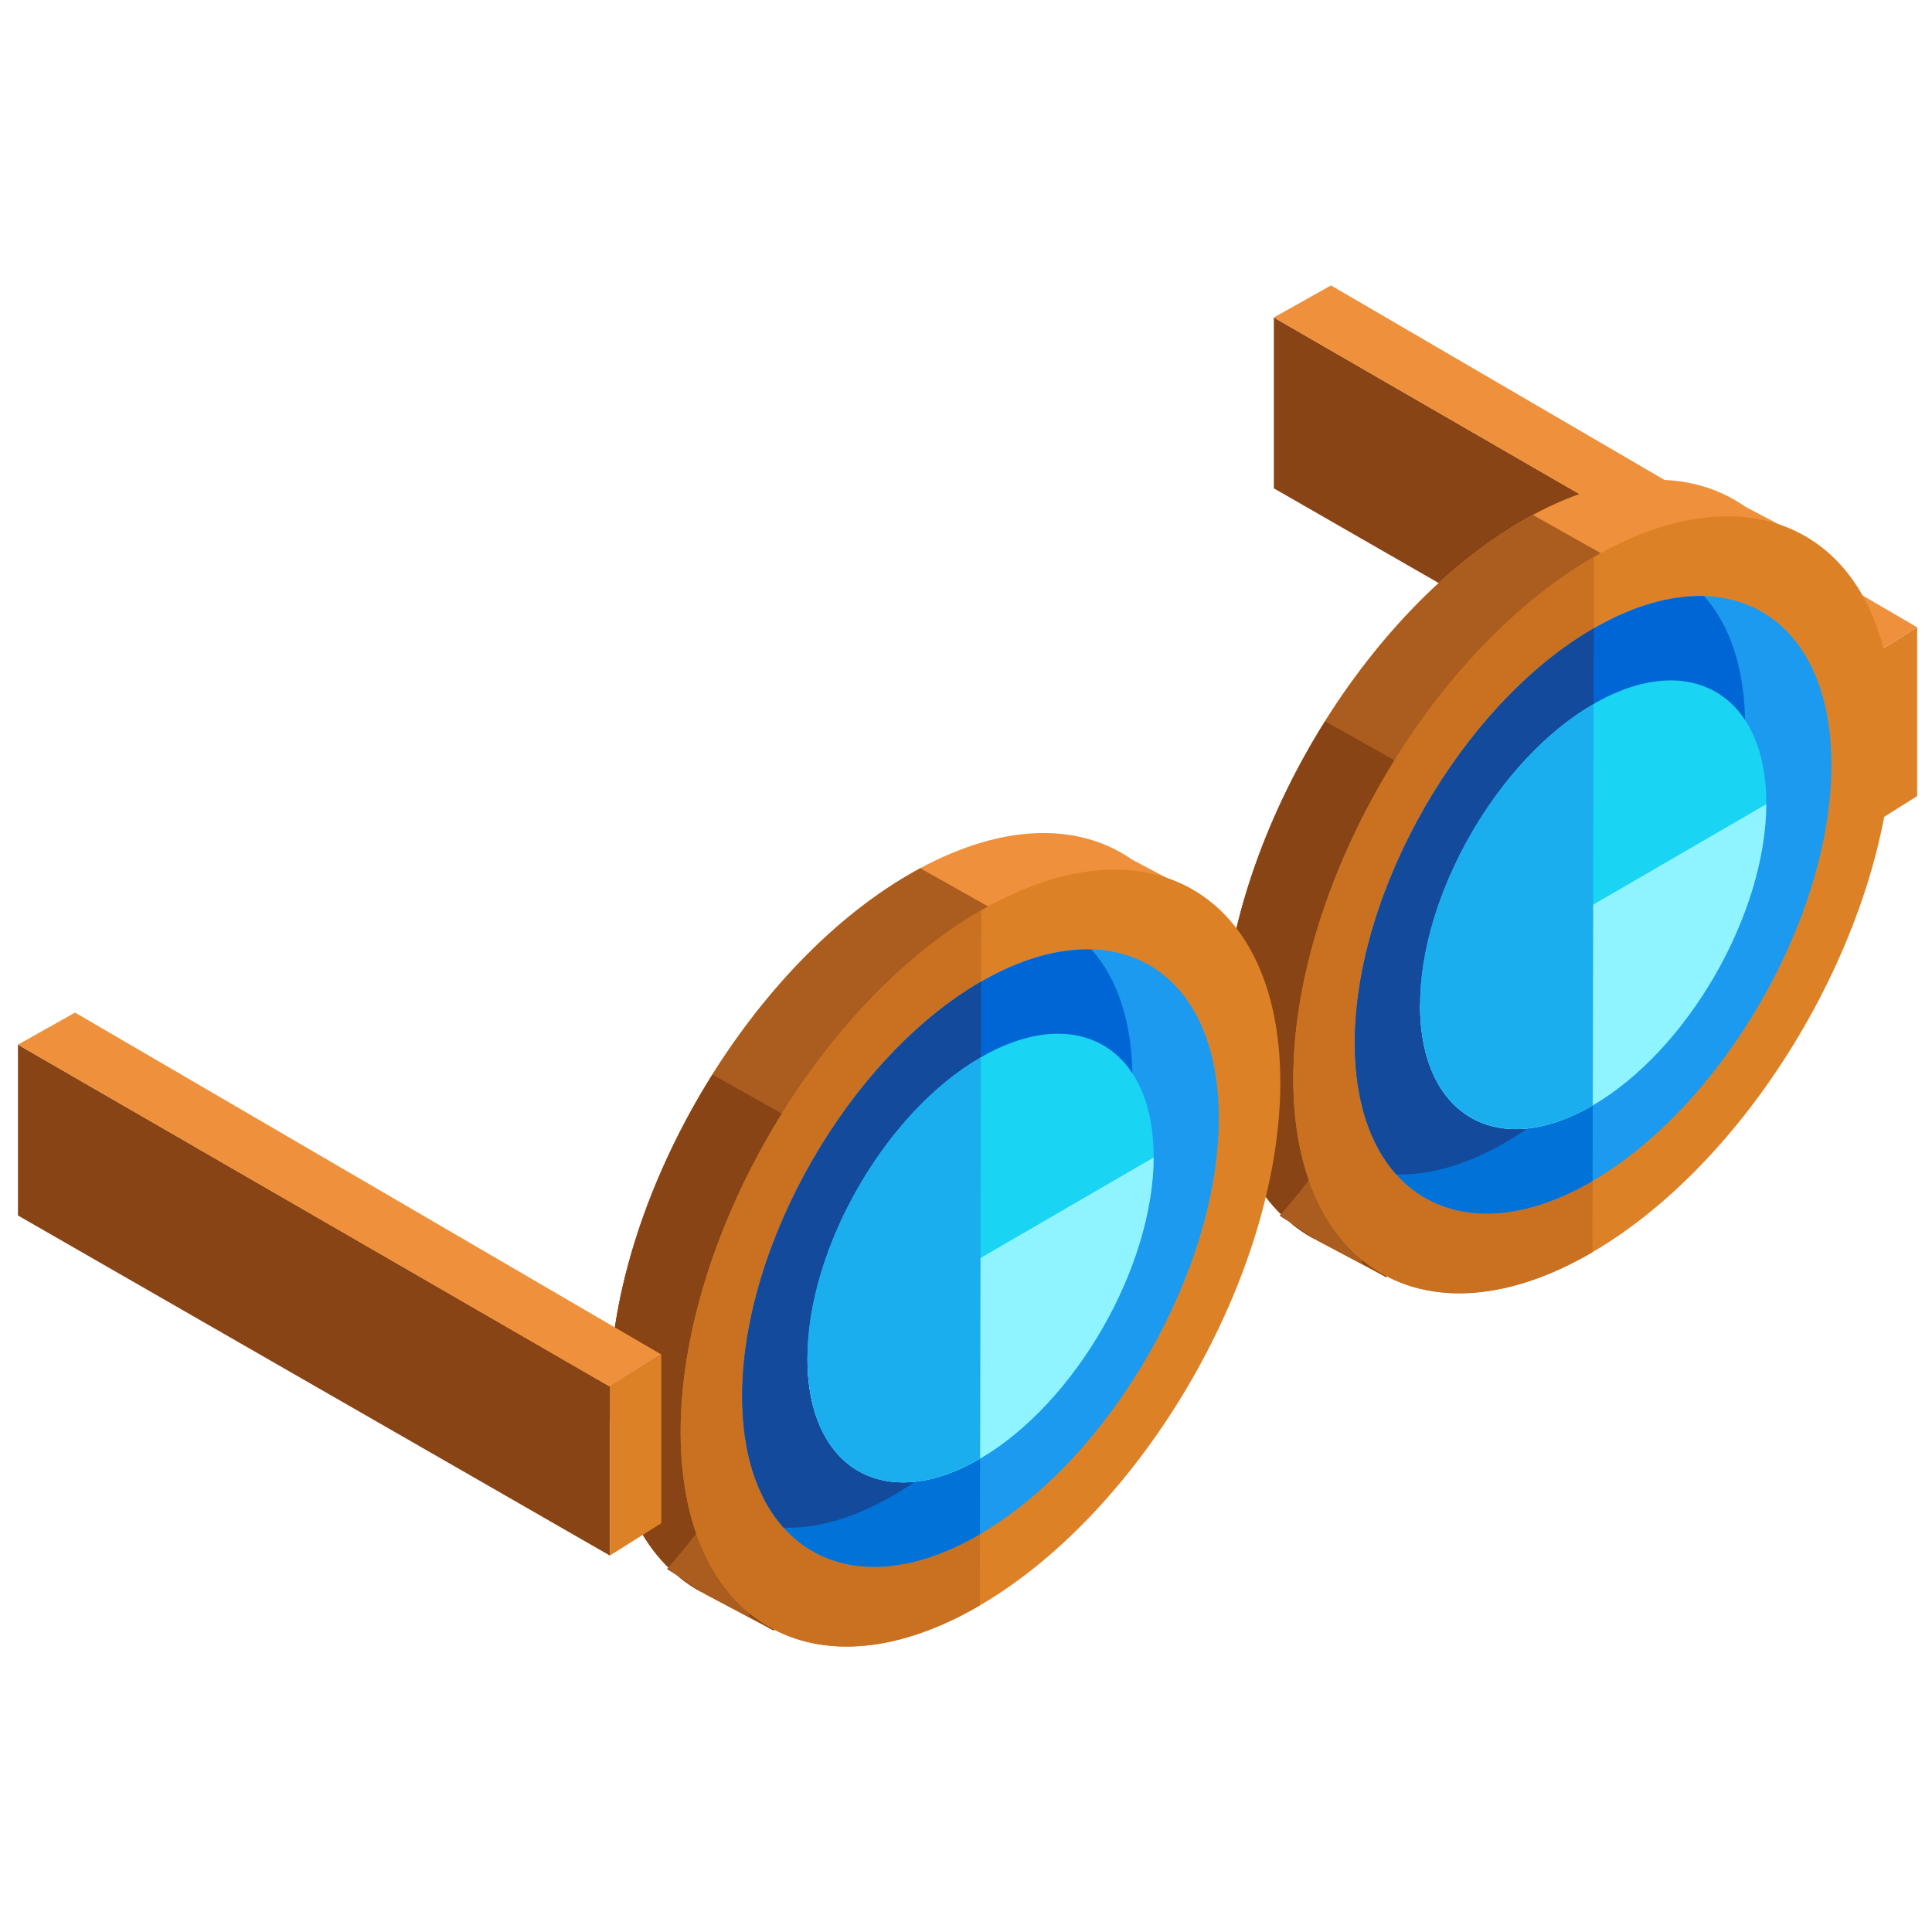 <?xml version="1.0" encoding="utf-8"?>
<!-- Generator: Adobe Illustrator 16.0.0, SVG Export Plug-In . SVG Version: 6.00 Build 0)  -->
<!DOCTYPE svg PUBLIC "-//W3C//DTD SVG 1.1//EN" "http://www.w3.org/Graphics/SVG/1.1/DTD/svg11.dtd">
<svg version="1.1" id="Layer_1" xmlns="http://www.w3.org/2000/svg" xmlns:xlink="http://www.w3.org/1999/xlink" x="0px" y="0px"
	 width="130px" height="130px" viewBox="0 0 130 130" enable-background="new 0 0 130 130" xml:space="preserve">
<g>
	<g>
		<polygon fill="#894416" points="85.714,21.363 85.714,32.859 125.541,55.742 125.541,44.361 		"/>
		<g>
			<polygon fill="#DD8126" points="85.714,21.363 125.541,44.375 125.541,44.361 			"/>
			<polygon fill="#DD8126" points="125.541,44.375 125.541,55.742 129,53.568 129,42.209 			"/>
		</g>
		<polyline fill="#EF913C" points="85.714,21.363 89.559,19.205 129,42.209 125.541,44.375 85.507,21.244 		"/>
	</g>
	<g>
		<g>
			<path fill="#EF913C" d="M82.24,70.129c0-12.898,9.109-28.691,20.23-35.105c5.929-3.428,11.262-3.529,14.953-0.936l4.093,2.152
				v29.928l-15.202,9.027V60.58c-3.4,5.879-7.975,11.07-13.021,14.361v11.004l-4.668-2.477v-0.006
				C84.705,81.471,82.24,76.836,82.24,70.129z"/>
			<path fill="#AA5D1F" d="M102.471,35.023c0.225-0.137,0.456-0.256,0.672-0.375l15.461,8.709V67.9l-12.289,7.295V60.58
				c-3.4,5.879-7.975,11.07-13.021,14.361v11.004l-4.668-2.477v-0.006c-3.92-1.992-6.385-6.627-6.385-13.334
				C82.24,57.23,91.35,41.438,102.471,35.023z"/>
			<path fill="#894416" d="M88.625,83.463c-3.92-1.992-6.385-6.627-6.385-13.334c0-7.006,2.686-14.855,6.922-21.6l14.771,8.314
				v7.445c-3.035,4.322-6.682,8.076-10.641,10.652v11.004l-1.648-0.951V74.066c-1.603,2.779-3.476,5.391-5.535,7.734l2.516,1.668
				V83.463z"/>
			<path fill="#DD8126" d="M107.152,84.258c11.053-6.457,20.162-22.256,20.218-35.082c0.055-12.869-8.995-18.111-20.116-11.701
				c-11.127,6.428-20.232,22.234-20.232,35.107C87.021,85.459,96.076,90.725,107.152,84.258z"/>
			<path fill="#C97120" d="M107.254,37.475c-11.127,6.428-20.232,22.234-20.232,35.107c0,12.877,9.055,18.143,20.131,11.676"/>
		</g>
		<g>
			<path fill="#1B9AEF" d="M107.16,79.467c8.796-5.139,16.027-17.693,16.07-27.9c0.051-10.215-7.147-14.387-15.985-9.283
				c-8.847,5.104-16.078,17.66-16.078,27.896C91.167,80.424,98.365,84.596,107.16,79.467z"/>
			<path fill="#0066D6" d="M107.245,42.283c2.677-1.545,5.192-2.236,7.421-2.17c1.752,1.959,2.778,4.957,2.758,8.824
				c-0.042,10.215-7.277,22.77-16.074,27.898c-2.66,1.557-5.18,2.25-7.392,2.191c-1.759-1.963-2.791-4.969-2.791-8.848
				C91.167,59.943,98.398,47.387,107.245,42.283z"/>
			<path fill="#0072D8" d="M107.245,42.283c-8.847,5.104-16.078,17.66-16.078,27.896c0,10.244,7.198,14.416,15.993,9.287"/>
			<path fill="#134A9B" d="M101.35,76.836c-2.66,1.557-5.18,2.25-7.392,2.191c0,0,0,0,0-0.004c-0.212-0.234-0.406-0.479-0.592-0.732
				c-0.026-0.043-0.051-0.08-0.081-0.117c-0.182-0.256-0.346-0.525-0.506-0.809c0-0.006,0-0.006-0.006-0.006
				c-0.152-0.287-0.3-0.592-0.439-0.904c-0.025-0.051-0.047-0.109-0.072-0.164c-0.122-0.309-0.254-0.625-0.359-0.961
				c-0.004-0.004-0.004-0.008-0.004-0.016c-0.114-0.332-0.199-0.682-0.287-1.041c-0.009-0.076-0.034-0.16-0.055-0.236
				c-0.076-0.357-0.145-0.719-0.199-1.1c0,0-0.008-0.008-0.008-0.018c-0.047-0.383-0.094-0.781-0.128-1.184
				c-0.004-0.1-0.008-0.193-0.012-0.295c-0.03-0.406-0.043-0.83-0.043-1.262c0-10.236,7.231-22.793,16.078-27.896l-0.071,29.859
				C105.363,74.027,103.405,75.643,101.35,76.836z"/>
			<path fill="#19D4F2" d="M107.174,74.379c6.385-3.729,11.641-12.848,11.675-20.268c0.034-7.418-5.193-10.455-11.621-6.742
				c-6.419,3.709-11.675,12.826-11.675,20.266C95.553,75.076,100.775,78.109,107.174,74.379z"/>
			<path fill="#8FF4FF" d="M95.553,67.635c0,7.441,5.223,10.475,11.621,6.744c6.385-3.729,11.641-12.848,11.675-20.268"/>
			<path fill="#1BAEEF" d="M107.228,47.369c-6.419,3.709-11.675,12.826-11.675,20.266c0,7.441,5.223,10.475,11.621,6.744"/>
		</g>
	</g>
	<g>
		<g>
			<path fill="#EF913C" d="M41.018,93.898c0-12.896,9.109-28.691,20.23-35.102c5.93-3.426,11.262-3.529,14.953-0.939l4.094,2.156
				v29.924l-15.203,9.033V84.355c-3.399,5.879-7.975,11.07-13.021,14.361v11.004l-4.669-2.479v-0.01
				C43.482,105.24,41.018,100.605,41.018,93.898z"/>
			<path fill="#AA5D1F" d="M61.248,58.797c0.225-0.137,0.456-0.254,0.672-0.377l15.461,8.707v24.545l-12.289,7.299V84.355
				c-3.399,5.879-7.975,11.07-13.021,14.361v11.004l-4.669-2.479v-0.01c-3.92-1.992-6.385-6.627-6.385-13.334
				C41.018,81.002,50.127,65.207,61.248,58.797z"/>
			<path fill="#894416" d="M47.402,107.232c-3.92-1.992-6.385-6.627-6.385-13.334c0-7.006,2.686-14.855,6.922-21.594l14.772,8.312
				v7.441c-3.036,4.322-6.683,8.076-10.641,10.658v11.004l-1.649-0.957V97.836c-1.602,2.783-3.476,5.393-5.535,7.734l2.516,1.672
				V107.232z"/>
			<path fill="#DD8126" d="M65.93,108.027c11.053-6.451,20.162-22.252,20.219-35.08c0.055-12.865-8.996-18.109-20.117-11.699
				C54.904,67.676,45.8,83.479,45.8,96.352C45.8,109.229,54.854,114.494,65.93,108.027z"/>
			<path fill="#C97120" d="M66.031,61.248C54.904,67.676,45.8,83.479,45.8,96.352c0,12.877,9.054,18.143,20.13,11.676"/>
		</g>
		<g>
			<path fill="#1B9AEF" d="M65.938,103.236c8.796-5.139,16.026-17.689,16.069-27.898c0.051-10.217-7.146-14.385-15.985-9.285
				c-8.847,5.107-16.077,17.658-16.077,27.902C49.945,104.197,57.143,108.365,65.938,103.236z"/>
			<path fill="#0066D6" d="M66.022,66.053c2.677-1.539,5.192-2.232,7.421-2.164c1.752,1.953,2.778,4.955,2.758,8.82
				c-0.042,10.213-7.277,22.768-16.074,27.9c-2.658,1.553-5.18,2.252-7.392,2.188c-1.759-1.959-2.79-4.969-2.79-8.842
				C49.945,83.711,57.176,71.16,66.022,66.053z"/>
			<path fill="#0072D8" d="M66.022,66.053c-8.847,5.107-16.077,17.658-16.077,27.902c0,10.242,7.197,14.41,15.993,9.281"/>
			<path fill="#134A9B" d="M60.127,100.609c-2.658,1.553-5.18,2.252-7.392,2.188c0,0,0,0,0-0.004
				c-0.212-0.229-0.405-0.475-0.592-0.73c-0.026-0.039-0.051-0.082-0.08-0.115c-0.183-0.26-0.347-0.525-0.507-0.812c0,0,0,0-0.006,0
				c-0.152-0.287-0.299-0.592-0.439-0.904c-0.025-0.055-0.046-0.111-0.072-0.17c-0.122-0.305-0.253-0.625-0.359-0.955
				c-0.004-0.008-0.004-0.008-0.004-0.018c-0.113-0.334-0.198-0.686-0.287-1.041c-0.009-0.08-0.033-0.158-0.055-0.236
				c-0.076-0.355-0.145-0.719-0.199-1.1c0-0.004-0.008-0.012-0.008-0.02c-0.047-0.387-0.094-0.783-0.127-1.18
				c-0.005-0.102-0.009-0.199-0.013-0.301c-0.03-0.406-0.042-0.826-0.042-1.256c0-10.244,7.23-22.795,16.077-27.902L65.95,95.918
				C64.141,97.799,62.183,99.414,60.127,100.609z"/>
			<path fill="#19D4F2" d="M65.95,98.148c6.386-3.729,11.643-12.846,11.677-20.264c0.033-7.416-5.193-10.453-11.622-6.744
				C59.586,74.848,54.33,83.967,54.33,91.408C54.33,98.852,59.552,101.881,65.95,98.148z"/>
			<path fill="#8FF4FF" d="M54.33,91.408c0,7.443,5.222,10.473,11.62,6.74c6.386-3.729,11.643-12.846,11.677-20.264"/>
			<path fill="#1BAEEF" d="M66.005,71.141C59.586,74.848,54.33,83.967,54.33,91.408c0,7.443,5.222,10.473,11.62,6.74"/>
		</g>
	</g>
	<g>
		<polygon fill="#894416" points="1.207,70.291 1.207,81.787 41.035,104.67 41.035,93.289 		"/>
		<g>
			<polygon fill="#DD8126" points="1.207,70.291 41.035,93.303 41.035,93.289 			"/>
			<polygon fill="#DD8126" points="41.035,93.303 41.035,104.67 44.494,102.496 44.494,91.139 			"/>
		</g>
		<polyline fill="#EF913C" points="1.207,70.291 5.051,68.135 44.494,91.139 41.035,93.303 1,70.172 		"/>
	</g>
</g>
</svg>
